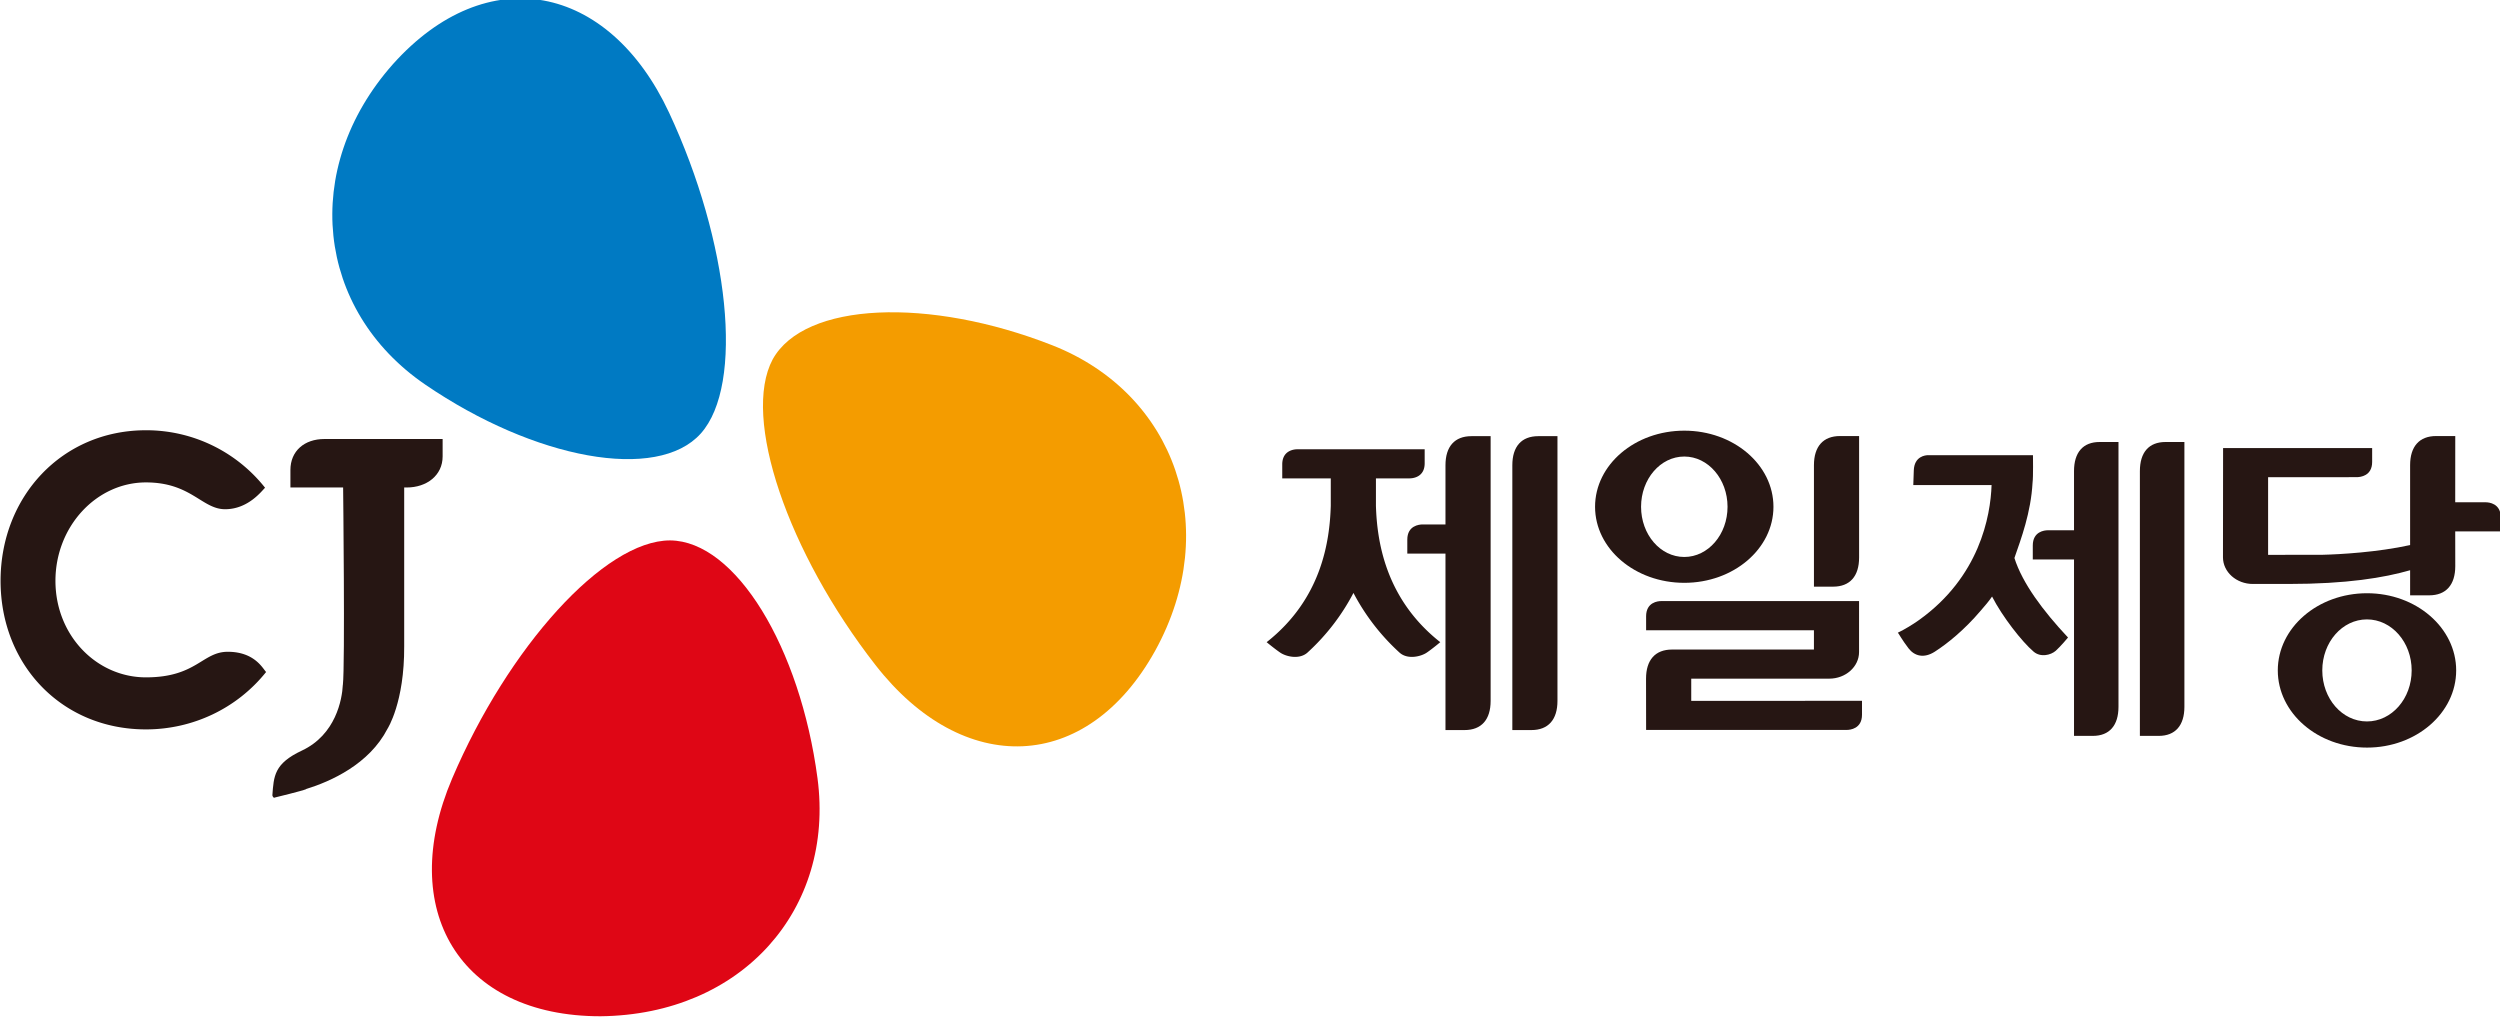 <svg xmlns="http://www.w3.org/2000/svg" xml:space="preserve" width="225.6" height="91.9" viewBox="0 0 225.6 91.9"><defs><clipPath id="a" clipPathUnits="userSpaceOnUse"><path d="M0 595.28h419.53V0H0Z"/></clipPath></defs><g clip-path="url(#a)" transform="matrix(2.059 0 0 -2.059 -270.155 752.469)"><path d="M0 0c-.76 5.731-3.581 10.402-6.462 10.425-2.884 0-7.094-4.676-9.55-10.433-2.452-5.758.323-10.422 6.497-10.422C-3.303-10.366.76-5.738 0 0" style="fill:#df0615;fill-opacity:1;fill-rule:nonzero;stroke:none" transform="translate(167.036 331.344)"/><path d="M0 0c-3.685 0-6.372-2.912-6.372-6.601 0-3.686 2.687-6.51 6.372-6.51 2.051 0 3.989.918 5.266 2.516-.138.135-.492.886-1.68.886-1.118 0-1.37-1.121-3.586-1.121-2.167 0-3.967 1.84-3.967 4.229 0 2.389 1.8 4.315 3.967 4.315 1.979 0 2.454-1.175 3.469-1.175 1.019 0 1.613.813 1.751.941A6.637 6.637 0 0 1 0 0" style="fill:#261613;fill-opacity:1;fill-rule:nonzero;stroke:none" transform="translate(137.604 346.597)"/><path d="M0 0h-5.182c-.876 0-1.489-.524-1.489-1.358v-.767h2.31s.088-7.805-.011-8.649h-.002c-.031-.645-.311-2.184-1.794-2.881-1.219-.572-1.232-1.116-1.294-1.963.018-.062.043-.099.078-.104h.007c.004 0 .011 0 .014.007.044.009 1.21.295 1.379.367l-.004.006c1.094.338 2.771 1.09 3.571 2.642 0 0 .747 1.151.732 3.619v6.956h.11C-.701-2.125 0-1.598 0-.762v.764" style="fill:#261613;fill-opacity:1;fill-rule:nonzero;stroke:none" transform="translate(150.606 346.213)"/><path d="M0 0c5.388-2.12 7.47-8.001 4.507-13.382-2.993-5.4-8.419-5.565-12.263-.628-3.845 4.936-5.865 10.84-4.503 13.393C-10.865 1.903-5.408 2.125 0 0" style="fill:#f49c00;fill-opacity:1;fill-rule:nonzero;stroke:none" transform="translate(177.33 350.32)"/><path d="M0 0c4.796-3.278 10.169-4.269 12.073-2.144C13.992 0 13.33 6.252 10.682 11.925c-2.651 5.669-7.98 6.716-12.099 2.121C-5.485 9.457-4.782 3.264 0 0" style="fill:#007ac3;fill-opacity:1;fill-rule:nonzero;stroke:none" transform="translate(149.846 348.597)"/><path d="M0 0c0 1.214.845 2.202 1.895 2.202C2.941 2.202 3.79 1.214 3.79 0c0-1.217-.849-2.2-1.895-2.2C.845-2.2 0-1.217 0 0m5.802 0c0 1.845-1.75 3.336-3.907 3.336-2.161 0-3.911-1.491-3.911-3.336 0-1.842 1.75-3.333 3.911-3.333 2.157 0 3.907 1.491 3.907 3.333" style="fill:#261613;fill-opacity:1;fill-rule:nonzero;stroke:none" transform="translate(203.13 343.243)"/><path d="M0 0v5.322h-.837c-.737 0-1.142-.456-1.142-1.278v-5.323h.84C-.403-1.279 0-.823 0 0" style="fill:#261613;fill-opacity:1;fill-rule:nonzero;stroke:none" transform="translate(212.686 341.021)"/><path d="M0 0h-1.338l.002 2.903h-.841c-.733 0-1.138-.456-1.138-1.278v-3.5c-1.421-.313-3.063-.408-3.841-.426l-2.383-.003v3.402l3.897.003c.133.003.663.045.663.665v.61h-6.533l-.005-4.788c0-.646.59-1.168 1.31-1.168h1.544c2.584 0 4.205.274 5.348.602v-1.1h.836c.737 0 1.143.457 1.143 1.279l-.002 1.523H.659v.612C.659-.046.134 0 0 0" style="fill:#261613;fill-opacity:1;fill-rule:nonzero;stroke:none" transform="translate(240.15 343.44)"/><path d="M0 0v-11.605h.837c.738 0 1.141.456 1.141 1.278V1.276h-.84C.403 1.276 0 .825 0 0" style="fill:#261613;fill-opacity:1;fill-rule:nonzero;stroke:none" transform="translate(197.488 345.062)"/><path d="M0 0v1.204h1.476c.136.001.66.045.66.663v.612h-5.582c-.136 0-.66-.046-.66-.663v-.612h2.127V0c-.047-1.509-.376-4.06-2.811-5.975 0 0 .326-.272.592-.455.261-.181.849-.317 1.199 0A9.463 9.463 0 0 1-.985-3.817 9.501 9.501 0 0 1 1.032-6.43c.347-.317.935-.181 1.199 0 .267.183.588.455.588.455C.389-4.06.047-1.509 0 0" style="fill:#261613;fill-opacity:1;fill-rule:nonzero;stroke:none" transform="translate(191.51 343.284)"/><path d="M0 0v-2.593h-1.014c-.136-.003-.659-.05-.659-.664v-.613H0v-7.735h.838c.737 0 1.141.456 1.141 1.278V1.276H1.14C.402 1.276 0 .825 0 0" style="fill:#261613;fill-opacity:1;fill-rule:nonzero;stroke:none" transform="translate(194.558 345.062)"/><path d="M0 0h6.047c.722 0 1.308.522 1.308 1.166V3.4h-8.673c-.137 0-.66-.046-.66-.666v-.612h7.355v-.846H-.841c-.736 0-1.14-.455-1.14-1.276l.003-2.247h8.797c.138 0 .665.049.665.664v.611H0Z" style="fill:#261613;fill-opacity:1;fill-rule:nonzero;stroke:none" transform="translate(205.329 335.71)"/><path d="M0 0c-1.085 0-1.957.998-1.957 2.237 0 1.234.872 2.235 1.957 2.235s1.96-1.001 1.96-2.235C1.96.998 1.085 0 0 0m.005 5.619c-2.164 0-3.912-1.515-3.912-3.382 0-1.869 1.748-3.383 3.912-3.383 2.156 0 3.906 1.514 3.906 3.383 0 1.867-1.75 3.382-3.906 3.382" style="fill:#261613;fill-opacity:1;fill-rule:nonzero;stroke:none" transform="translate(234.943 333.835)"/><path d="M0 0v-11.603h.827c.724 0 1.124.456 1.124 1.275V1.277h-.828C.397 1.277 0 .825 0 0" style="fill:#261613;fill-opacity:1;fill-rule:nonzero;stroke:none" transform="translate(224.992 344.805)"/><path d="M0 0v-2.592h-1.155c-.134-.001-.652-.049-.652-.666v-.613H0v-7.732h.825c.727 0 1.124.456 1.124 1.275V1.277h-.827C.397 1.277 0 .825 0 0" style="fill:#261613;fill-opacity:1;fill-rule:nonzero;stroke:none" transform="translate(222.105 344.805)"/><path d="M0 0h-4.589c-.124 0-.611-.046-.634-.665l-.022-.645h3.431c-.045-1.365-.53-4.03-3.191-5.923-.257-.184-.61-.4-.918-.548.015.007.184-.318.475-.692.256-.329.667-.447 1.146-.139.557.357 1.294.955 1.996 1.779.205.232.382.445.513.637.453-.885 1.31-1.979 1.822-2.416.308-.261.75-.152.968.038.216.193.539.582.539.582C.437-6.82-.465-5.61-.813-4.507c.294.847.724 1.989.795 3.306C.016-.971 0 0 0 0" style="fill:#261613;fill-opacity:1;fill-rule:nonzero;stroke:none" transform="translate(220.306 345.505)"/></g></svg>